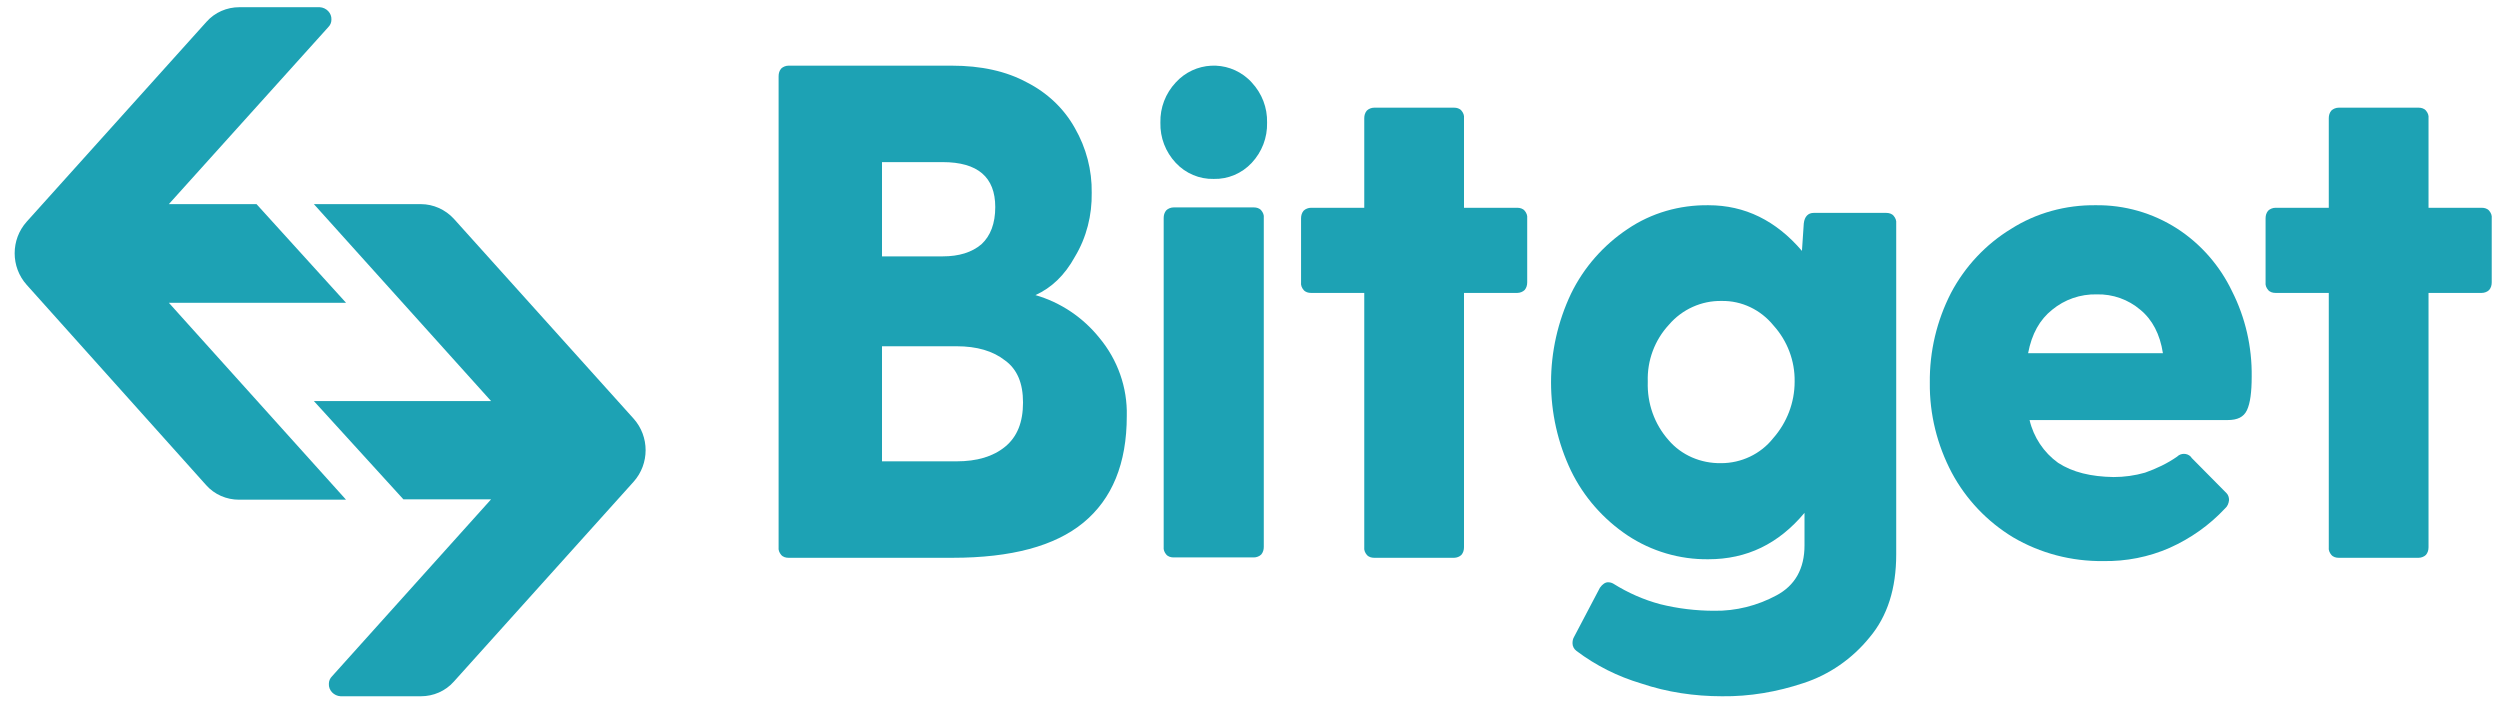 <?xml version="1.0" encoding="utf-8"?>
<svg viewBox="20.787 22.027 684.277 194.547" style="enable-background:new 0 0 883 579;" xmlns="http://www.w3.org/2000/svg">
  <defs>
    <style type="text/css">
	.st0{fill:none;}
	.st1{fill:#1DA2B4;}
</style>
  </defs>
  <rect class="st0" width="725" height="237" transform="matrix(1, 0, 0, 1, 0, 1.4210854715202004e-14)"/>
  <path id="路径" class="st1" d="M 700.1 78.9 C 700.8 78.9 701.6 79.1 702.1 79.7 C 702.6 80.3 702.9 81 702.8 81.8 L 702.8 99.3 C 702.8 100.1 702.6 100.8 702.1 101.4 C 701.6 101.9 700.8 102.2 700.1 102.2 L 685.5 102.2 L 685.5 171.8 C 685.5 172.6 685.3 173.3 684.8 173.9 C 684.3 174.4 683.5 174.7 682.8 174.7 L 660.9 174.7 C 660.2 174.7 659.4 174.5 658.9 173.9 C 658.4 173.3 658.1 172.6 658.2 171.8 L 658.2 102.2 L 643.6 102.2 C 642.9 102.2 642.1 102 641.6 101.4 C 641.1 100.8 640.8 100.1 640.9 99.3 L 640.9 81.8 C 640.9 81 641.1 80.3 641.6 79.7 C 642.1 79.2 642.9 78.9 643.6 78.9 L 658.2 78.9 L 658.2 54.4 C 658.2 53.6 658.4 52.9 658.9 52.3 C 659.4 51.8 660.2 51.5 660.9 51.5 L 682.8 51.5 C 683.5 51.5 684.3 51.7 684.8 52.3 C 685.3 52.9 685.6 53.6 685.5 54.4 L 685.5 78.9 L 700.1 78.9 Z" transform="matrix(1, 0, 0, 1, 0, 1.4210854715202004e-14)"/>
  <path id="形状" class="st1" d="M 637.1 125.1 C 637.1 129.3 636.7 132.4 635.8 134.3 C 634.9 136.2 633.2 137 630.5 137 L 576.3 137 C 577.4 141.7 580.2 145.9 584.1 148.7 C 588.1 151.3 593.1 152.5 599.3 152.6 C 602.2 152.6 605.1 152.2 607.9 151.4 C 611 150.3 614 148.9 616.7 147 C 617.7 146 619.4 146 620.4 147 C 620.5 147.1 620.6 147.3 620.7 147.4 L 630.2 157 C 630.7 157.5 630.9 158.2 630.9 158.9 C 630.8 159.8 630.5 160.6 629.8 161.2 C 625.5 165.8 620.4 169.4 614.6 172 C 608.9 174.5 602.7 175.7 596.5 175.6 C 587.8 175.7 579.3 173.5 571.8 169.1 C 564.7 164.8 558.9 158.7 555 151.4 C 551 143.8 548.9 135.4 549 126.8 C 548.9 118.2 550.9 109.8 554.8 102.2 C 558.6 95 564.3 88.9 571.2 84.7 C 578.1 80.3 586.2 78.1 594.4 78.2 C 602.3 78.1 610 80.3 616.7 84.6 C 623.2 88.8 628.4 94.8 631.7 101.7 C 635.4 109 637.2 117 637.1 125.1 Z M 594.7 102.6 C 590.2 102.5 585.9 104 582.5 106.8 C 579.1 109.5 576.9 113.4 575.9 118.7 L 612.8 118.7 C 612 113.5 609.9 109.5 606.6 106.8 C 603.3 104 599.1 102.5 594.7 102.6 Z" transform="matrix(1, 0, 0, 1, 0, 1.4210854715202004e-14)"/>
  <path id="形状-2" class="st1" d="M 537.1 80.3 C 537.8 80.3 538.6 80.5 539.1 81.1 C 539.6 81.7 539.9 82.4 539.8 83.2 L 539.8 173.8 C 539.8 183.1 537.4 190.7 532.5 196.5 C 527.8 202.3 521.5 206.7 514.4 209 C 507.2 211.4 499.7 212.7 492.1 212.6 C 484.6 212.6 477.1 211.5 470 209.1 C 463.6 207.2 457.6 204.2 452.3 200.2 C 451.6 199.7 451.2 198.9 451.2 198.1 C 451.2 197.5 451.3 196.9 451.6 196.4 L 458.7 182.9 C 459.4 181.9 460.2 181.4 460.9 181.4 C 461.4 181.4 461.9 181.5 462.4 181.8 C 466.4 184.3 470.7 186.2 475.2 187.4 C 480 188.6 485 189.2 490 189.2 C 495.9 189.3 501.8 187.8 507 185 C 512.1 182.3 514.7 177.7 514.7 171.3 L 514.7 162.4 C 507.6 170.9 498.9 175.1 488.4 175.1 C 480.5 175.2 472.8 172.9 466.3 168.6 C 459.7 164.2 454.3 158.1 450.8 150.9 C 443.5 135.6 443.5 117.8 450.8 102.4 C 454.3 95.2 459.7 89.1 466.3 84.7 C 472.8 80.3 480.5 78.1 488.4 78.2 C 498.4 78.2 506.9 82.4 514 90.7 L 514.5 83.2 C 514.7 81.3 515.7 80.3 517.2 80.3 L 537.1 80.3 Z M 491.9 148.8 C 497.4 148.8 502.7 146.3 506.1 142 C 509.9 137.7 512 132.2 512 126.5 C 512.1 120.8 510 115.3 506.2 111.1 C 502.7 106.8 497.5 104.3 492 104.4 C 486.5 104.3 481.2 106.7 477.6 110.9 C 473.7 115.1 471.6 120.7 471.8 126.5 C 471.6 132.4 473.6 138.1 477.5 142.5 C 481 146.6 486.3 148.9 491.9 148.8 Z" transform="matrix(1, 0, 0, 1, 0, 1.4210854715202004e-14)"/>
  <path id="路径-2" class="st1" d="M 436.1 78.9 C 436.8 78.9 437.6 79.1 438.1 79.7 C 438.6 80.3 438.9 81 438.8 81.8 L 438.8 99.3 C 438.8 100.1 438.6 100.8 438.1 101.4 C 437.6 101.9 436.8 102.2 436.1 102.2 L 421.5 102.2 L 421.5 171.8 C 421.5 172.6 421.3 173.3 420.8 173.9 C 420.3 174.4 419.5 174.7 418.8 174.7 L 396.9 174.7 C 396.2 174.7 395.4 174.5 394.9 173.9 C 394.4 173.3 394.1 172.6 394.2 171.8 L 394.2 102.2 L 379.6 102.2 C 378.9 102.2 378.1 102 377.6 101.4 C 377.1 100.8 376.8 100.1 376.9 99.3 L 376.9 81.8 C 376.9 81 377.1 80.3 377.6 79.7 C 378.1 79.2 378.9 78.9 379.6 78.9 L 394.2 78.9 L 394.2 54.4 C 394.2 53.6 394.4 52.9 394.9 52.3 C 395.4 51.8 396.2 51.5 396.9 51.5 L 418.8 51.5 C 419.5 51.5 420.3 51.7 420.8 52.3 C 421.3 52.9 421.6 53.6 421.5 54.4 L 421.5 78.9 L 436.1 78.9 Z" transform="matrix(1, 0, 0, 1, 0, 1.4210854715202004e-14)"/>
  <path id="形状-3" class="st1" d="M 353 71 C 349.1 71.1 345.3 69.5 342.6 66.6 C 339.8 63.6 338.3 59.7 338.4 55.6 C 338.3 51.5 339.8 47.6 342.6 44.6 C 347.8 38.9 356.6 38.4 362.4 43.6 C 362.8 43.9 363.1 44.3 363.4 44.6 C 366.2 47.6 367.7 51.5 367.6 55.6 C 367.7 59.7 366.2 63.6 363.4 66.6 C 360.7 69.5 356.9 71.1 353 71 Z M 339.3 81.7 C 339.3 80.9 339.5 80.2 340 79.6 C 340.5 79.1 341.3 78.8 342 78.8 L 364 78.8 C 364.7 78.8 365.5 79 366 79.6 C 366.5 80.2 366.8 80.9 366.7 81.7 L 366.7 171.7 C 366.7 172.5 366.5 173.2 366 173.8 C 365.5 174.3 364.7 174.6 364 174.6 L 342 174.6 C 341.3 174.6 340.5 174.4 340 173.8 C 339.5 173.2 339.2 172.5 339.3 171.7 L 339.3 81.7 Z" transform="matrix(1, 0, 0, 1, 0, 1.4210854715202004e-14)"/>
  <path id="形状-4" class="st1" d="M 304.2 102.8 C 311.1 104.8 317.2 108.9 321.7 114.5 C 326.7 120.5 329.4 128.1 329.2 135.9 C 329.2 148.9 325.2 158.6 317.3 165.1 C 309.5 171.5 297.6 174.7 281.5 174.7 L 236.6 174.7 C 235.9 174.7 235.1 174.5 234.6 173.9 C 234.1 173.3 233.8 172.6 233.9 171.8 L 233.9 42.9 C 233.9 42.1 234.1 41.4 234.6 40.8 C 235.1 40.3 235.9 40 236.6 40 L 281.3 40 C 289.3 40 296.2 41.5 301.9 44.6 C 307.4 47.4 312 51.7 315 57.1 C 318.1 62.5 319.7 68.6 319.6 74.8 C 319.7 80.9 318.2 87 315 92.3 C 312.2 97.4 308.6 100.8 304.2 102.8 Z M 293.2 78.7 C 293.2 70.5 288.4 66.4 278.8 66.4 L 262.2 66.4 L 262.2 92.2 L 278.8 92.2 C 283.3 92.2 286.8 91.1 289.4 88.9 C 291.9 86.6 293.2 83.2 293.2 78.7 Z M 282.6 148.3 C 288.2 148.3 292.6 147 295.9 144.3 C 299.2 141.6 300.8 137.6 300.8 132.2 C 300.8 126.9 299.2 123.1 295.9 120.7 C 292.6 118.1 288.2 116.8 282.6 116.8 L 262.2 116.8 L 262.2 148.3 L 282.6 148.3 Z" transform="matrix(1, 0, 0, 1, 0, 1.4210854715202004e-14)"/>
  <path id="路径-3" class="st1" d="M 77.3 28 C 79.6 25.4 82.9 24 86.3 24 L 108.3 24 C 110.1 24.1 111.6 25.6 111.5 27.4 C 111.5 28.2 111.2 28.9 110.6 29.5 L 67 77.9 L 91 77.9 L 115.5 104.9 L 67 104.9 L 115.5 158.8 L 86.2 158.8 C 82.8 158.8 79.5 157.4 77.2 154.8 L 28.1 100 C 23.7 95.1 23.7 87.6 28.1 82.7 L 77.3 28 Z" transform="matrix(1, 0, 0, 1, 0, 1.4210854715202004e-14)"/>
  <path id="路径-4" class="st1" d="M 145 208.6 C 142.7 211.2 139.4 212.6 136 212.6 L 114 212.6 C 112.2 212.5 110.7 211 110.8 209.2 C 110.8 208.4 111.1 207.7 111.7 207.1 L 155.2 158.7 L 131.2 158.7 L 106.7 131.8 L 155.2 131.8 L 106.7 77.9 L 136 77.9 C 139.4 77.9 142.7 79.4 145 81.9 L 194.2 136.6 C 198.6 141.5 198.6 149 194.2 153.9 L 145 208.6 Z" transform="matrix(1, 0, 0, 1, 0, 1.4210854715202004e-14)"/>
</svg>